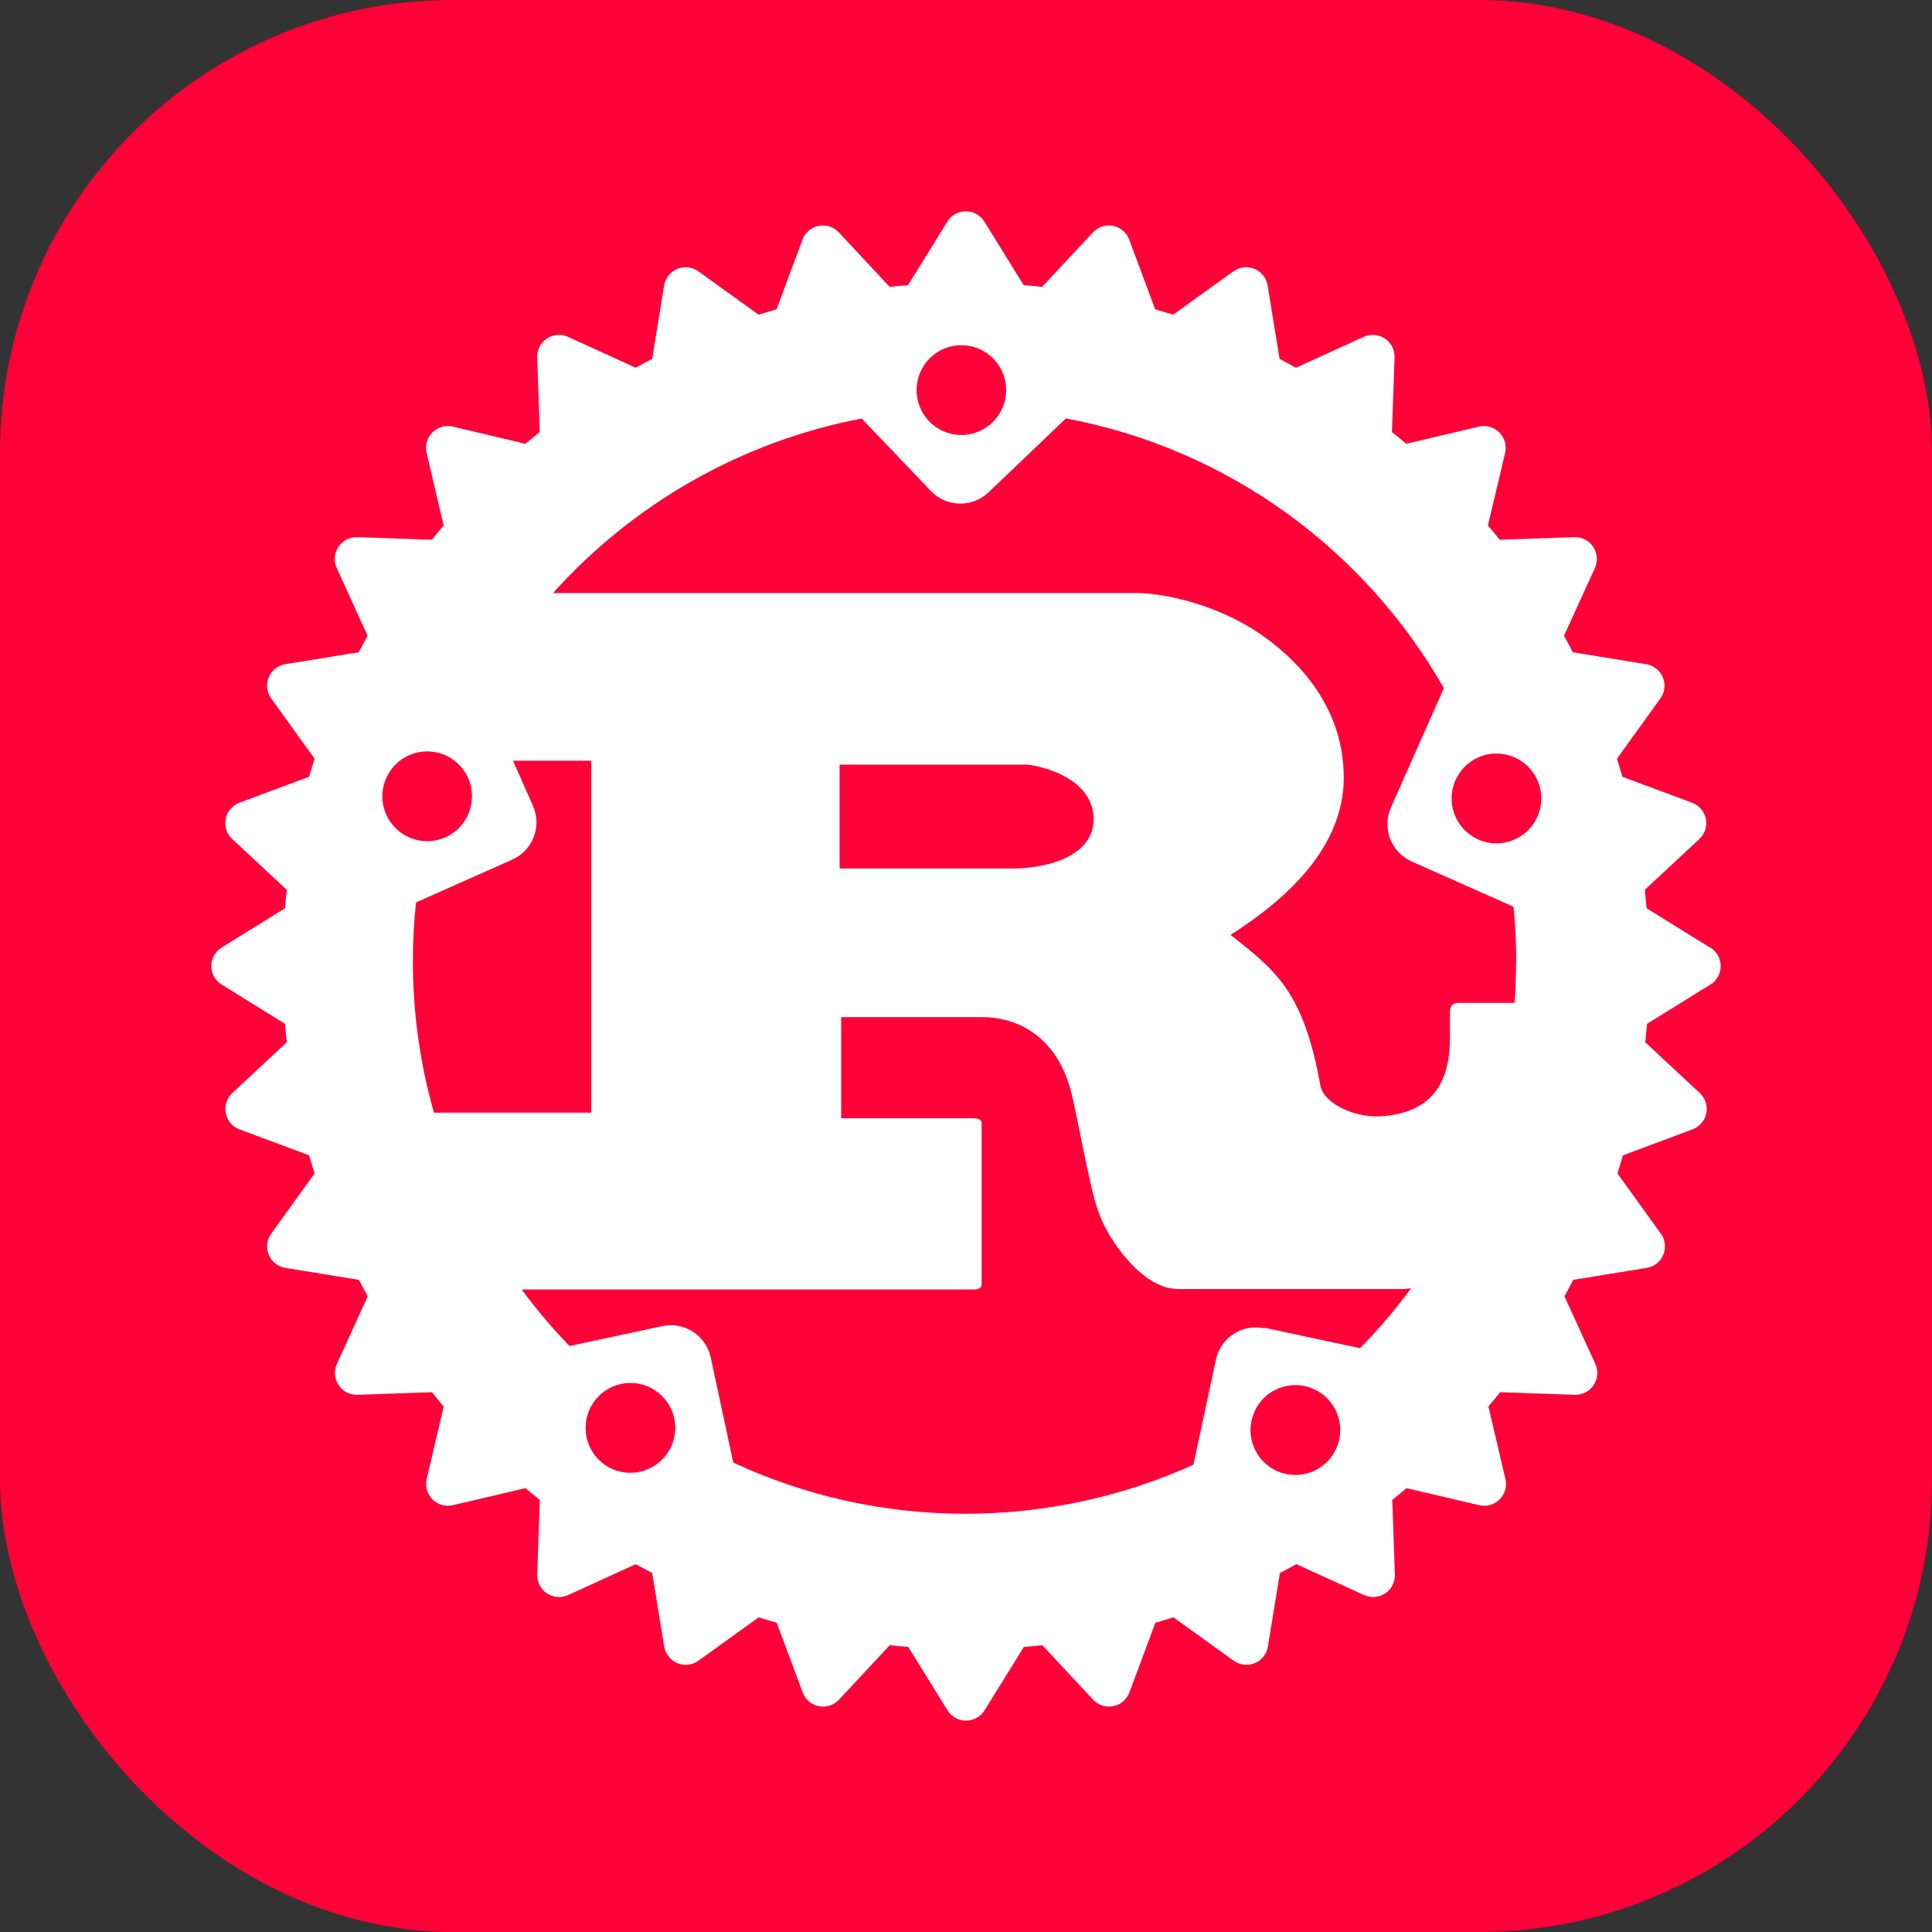 <?xml version="1.0" encoding="UTF-8" standalone="no"?>
<svg
   width="256"
   height="256"
   fill="none"
   viewBox="0 0 256 256"
   version="1.1"
   id="svg1"
   sodipodi:docname="Rust.svg"
   inkscape:export-filename="../../../Pictures/Rust.png"
   inkscape:export-xdpi="96"
   inkscape:export-ydpi="96"
   xmlns:inkscape="http://www.inkscape.org/namespaces/inkscape"
   xmlns:sodipodi="http://sodipodi.sourceforge.net/DTD/sodipodi-0.dtd"
   xmlns="http://www.w3.org/2000/svg"
   xmlns:svg="http://www.w3.org/2000/svg">
  <rect x="0" y="0" width="256" height="256" fill="#333333" stroke="none"/>
  <defs
     id="defs1" />
  <sodipodi:namedview
     id="namedview1"
     pagecolor="#505050"
     bordercolor="#eeeeee"
     borderopacity="1"
     inkscape:showpageshadow="0"
     inkscape:pageopacity="0"
     inkscape:pagecheckerboard="0"
     inkscape:deskcolor="#505050"
     showgrid="false" />
  <rect
     width="256"
     height="256"
     fill="#E43717"
     rx="60"
     id="rect1"
     inkscape:label="rect1"
     style="fill:#ff0038;fill-opacity:1"
     x="0"
     y="0" />
  <path
     fill="#ffffff"
     d="m 226.574,125.551 -8.39,-5.198 c -0.071,-0.818 -0.151,-1.634 -0.239,-2.446 l 7.224,-6.727 c 0.734,-0.684 1.063,-1.697 0.864,-2.676 -0.193,-0.984 -0.883,-1.794 -1.821,-2.14 l -9.232,-3.44 c -0.231,-0.799 -0.474,-1.592 -0.722,-2.389 l 5.753,-7.988 c 0.587,-0.812 0.707,-1.869 0.325,-2.79 -0.383,-0.923 -1.218,-1.584 -2.198,-1.747 l -9.729,-1.582 c -0.378,-0.738 -0.772,-1.464 -1.17,-2.179 l 4.091,-8.982 c 0.418,-0.913 0.332,-1.968 -0.226,-2.809 -0.556,-0.833 -1.498,-1.321 -2.504,-1.282 l -9.881,0.344 c -0.51,-0.638 -1.03,-1.271 -1.56,-1.892 l 2.275,-9.613 c 0.229,-0.977 -0.059,-2.007 -0.77,-2.714 -0.706,-0.707 -1.73,-1 -2.715,-0.77 l -9.613,2.274 c -0.623,-0.527 -1.256,-1.049 -1.896,-1.559 l 0.346,-9.88 c 0.038,-1 -0.45,-1.949 -1.283,-2.503 -0.835,-0.558 -1.892,-0.642 -2.81,-0.228 l -8.964,4.09 c -0.724,-0.398 -1.45,-0.791 -2.178,-1.171 l -1.587,-9.727 c -0.16,-0.986 -0.822,-1.823 -1.747,-2.198 -0.923,-0.384 -1.987,-0.26 -2.79,0.325 l -7.989,5.752 c -0.788,-0.25 -1.579,-0.491 -2.37,-0.721 l -3.441,-9.23 c -0.35,-0.94 -1.16,-1.63 -2.14,-1.825 -0.983,-0.193 -1.988,0.134 -2.676,0.864 l -6.728,7.224 c -0.812,-0.09 -1.63,-0.172 -2.446,-0.239 l -5.199,-8.409 C 129.912,28.518 128.981,28 127.972,28 c -1.009,0 -1.93,0.518 -2.446,1.368 l -5.199,8.409 c -0.818,0.067 -1.636,0.149 -2.446,0.239 l -6.728,-7.224 c -0.682,-0.73 -1.695,-1.057 -2.676,-0.864 -0.984,0.197 -1.795,0.885 -2.141,1.825 l -3.44,9.23 c -0.799,0.229 -1.59,0.472 -2.37,0.721 L 92.537,35.952 c -0.812,-0.587 -1.871,-0.711 -2.791,-0.325 -0.923,0.382 -1.586,1.219 -1.747,2.198 l -1.586,9.727 c -0.734,0.38 -1.46,0.772 -2.179,1.171 l -8.964,-4.09 c -0.912,-0.417 -1.969,-0.331 -2.81,0.228 -0.833,0.554 -1.321,1.504 -1.282,2.503 l 0.344,9.88 c -0.638,0.51 -1.271,1.032 -1.896,1.559 l -9.614,-2.274 c -0.977,-0.227 -2.007,0.063 -2.714,0.77 -0.711,0.709 -1,1.731 -0.77,2.714 l 2.255,9.613 c -0.526,0.623 -1.045,1.254 -1.556,1.892 l -9.881,-0.344 c -0.996,-0.029 -1.95,0.449 -2.504,1.282 -0.558,0.829 -0.642,1.892 -0.227,2.809 l 4.09,8.982 c -0.398,0.721 -0.791,1.447 -1.172,2.179 l -9.729,1.582 c -0.988,0.161 -1.821,0.822 -2.198,1.747 -0.382,0.927 -0.258,1.988 0.325,2.79 l 5.753,7.988 c -0.25,0.789 -0.493,1.582 -0.723,2.389 l -9.232,3.44 c -0.937,0.35 -1.627,1.16 -1.821,2.14 -0.195,0.983 0.132,1.988 0.864,2.676 l 7.225,6.727 c -0.09,0.812 -0.17,1.63 -0.239,2.446 l -8.391,5.198 C 28.518,126.077 28,127.005 28,128.016 c 0,1.011 0.518,1.931 1.369,2.447 l 8.391,5.198 c 0.069,0.818 0.149,1.634 0.239,2.446 l -7.225,6.727 c -0.732,0.682 -1.059,1.695 -0.864,2.675 0.195,0.985 0.885,1.793 1.821,2.141 l 9.232,3.44 c 0.229,0.799 0.472,1.592 0.723,2.389 l -5.753,7.988 c -0.585,0.814 -0.709,1.871 -0.325,2.79 0.384,0.927 1.219,1.588 2.217,1.747 l 9.729,1.582 c 0.38,0.738 0.77,1.464 1.172,2.179 l -4.09,8.963 c -0.417,0.911 -0.331,1.968 0.228,2.809 0.558,0.835 1.508,1.323 2.504,1.282 l 9.862,-0.345 c 0.514,0.642 1.032,1.27 1.56,1.895 l -2.255,9.613 c -0.229,0.975 0.059,1.988 0.77,2.695 0.705,0.713 1.732,0.997 2.714,0.768 L 69.63,197.19 c 0.625,0.531 1.258,1.047 1.896,1.556 l -0.344,9.88 c -0.038,0.999 0.449,1.949 1.282,2.503 0.83,0.556 1.892,0.641 2.81,0.224 l 8.964,-4.09 c 0.723,0.402 1.449,0.791 2.179,1.172 l 1.586,9.727 c 0.161,0.99 0.822,1.827 1.747,2.217 0.923,0.384 1.988,0.26 2.791,-0.323 l 7.989,-5.752 c 0.789,0.25 1.582,0.495 2.389,0.724 l 3.44,9.23 c 0.35,0.937 1.16,1.631 2.141,1.822 0.982,0.198 1.988,-0.13 2.676,-0.864 l 6.728,-7.224 c 0.812,0.094 1.63,0.172 2.446,0.245 l 5.199,8.389 c 0.523,0.847 1.454,1.369 2.446,1.369 0.992,0 1.931,-0.52 2.466,-1.369 l 5.199,-8.389 c 0.818,-0.073 1.634,-0.151 2.446,-0.245 l 6.728,7.224 c 0.682,0.734 1.695,1.062 2.676,0.864 0.984,-0.193 1.794,-0.885 2.14,-1.822 l 3.441,-9.23 c 0.798,-0.229 1.592,-0.474 2.389,-0.724 l 7.989,5.752 c 0.812,0.583 1.871,0.707 2.79,0.323 0.925,-0.38 1.587,-1.219 1.747,-2.217 l 1.587,-9.727 c 0.734,-0.381 1.46,-0.776 2.179,-1.172 l 8.964,4.09 c 0.911,0.417 1.968,0.332 2.809,-0.224 0.833,-0.558 1.319,-1.504 1.283,-2.503 l -0.344,-9.88 c 0.638,-0.511 1.271,-1.025 1.894,-1.556 l 9.613,2.255 c 0.977,0.229 2.007,-0.055 2.715,-0.768 0.711,-0.709 0.999,-1.728 0.77,-2.695 l -2.256,-9.613 c 0.528,-0.625 1.048,-1.253 1.556,-1.895 l 9.882,0.345 c 0.995,0.041 1.949,-0.447 2.503,-1.282 0.559,-0.833 0.645,-1.894 0.226,-2.809 l -4.09,-8.963 c 0.399,-0.724 0.791,-1.451 1.17,-2.179 l 9.728,-1.582 c 0.99,-0.159 1.823,-0.82 2.198,-1.747 0.382,-0.923 0.262,-1.987 -0.325,-2.79 l -5.753,-7.988 c 0.249,-0.79 0.491,-1.583 0.723,-2.389 l 9.231,-3.44 c 0.939,-0.352 1.63,-1.16 1.822,-2.141 0.198,-0.982 -0.13,-1.987 -0.864,-2.675 l -7.225,-6.727 c 0.088,-0.812 0.168,-1.63 0.239,-2.446 l 8.391,-5.198 c 0.85,-0.524 1.368,-1.455 1.368,-2.447 0,-0.991 -0.516,-1.93 -1.367,-2.465 z m -56.192,69.755 c -3.211,-0.692 -5.237,-3.861 -4.549,-7.071 0.686,-3.211 3.842,-5.256 7.053,-4.568 3.211,0.686 5.256,3.86 4.568,7.071 -0.688,3.211 -3.842,5.256 -7.053,4.568 z m -2.848,-19.302 c -2.924,-0.627 -5.81,1.234 -6.422,4.166 l -2.981,13.912 c -9.194,4.167 -19.496,6.498 -30.199,6.498 -11.009,0 -21.406,-2.427 -30.772,-6.784 l -2.982,-13.913 c -0.627,-2.924 -3.498,-4.797 -6.422,-4.166 l -12.29,2.637 c -2.274,-2.35 -4.396,-4.854 -6.346,-7.491 h 59.824 c 0.677,0 1.128,-0.122 1.128,-0.738 v -21.213 c 0,-0.615 -0.451,-0.737 -1.128,-0.737 h -17.488 v -13.397 h 18.902 c 1.726,0 9.232,0.493 11.621,10.09 0.751,2.943 2.408,12.537 3.536,15.614 1.124,3.44 5.696,10.32 10.57,10.32 h 29.816 c 0.338,0 0.699,-0.039 1.08,-0.107 -2.065,2.809 -4.339,5.465 -6.766,7.95 l -12.577,-2.695 z m -82.759,19.015 c -3.211,0.692 -6.365,-1.353 -7.053,-4.568 -0.686,-3.21 1.353,-6.383 4.568,-7.071 3.211,-0.686 6.365,1.359 7.053,4.568 0.686,3.211 -1.355,6.383 -4.568,7.071 z M 62.031,103.096 c 1.33,3 -0.023,6.517 -3.02,7.854 -3.001,1.332 -6.498,-0.022 -7.836,-3.019 -1.338,-2.997 0.023,-6.517 3.02,-7.855 3.001,-1.33 6.498,0.023 7.836,3.02 z m -6.976,16.512 12.806,-5.695 c 2.733,-1.214 3.975,-4.415 2.752,-7.148 l -2.638,-5.962 H 78.334 v 46.63 H 57.501 c -1.814,-6.383 -2.791,-13.11 -2.791,-20.066 0,-2.657 0.143,-5.275 0.418,-7.855 z m 56.193,-4.53 v -13.759 h 24.655 c 1.275,0 9.002,1.473 9.002,7.243 0,4.796 -5.925,6.516 -10.798,6.516 H 111.17 Z m 89.639,12.384 c 0,1.827 -0.067,3.631 -0.2,5.428 h -7.512 c -0.751,0 -1.053,0.493 -1.053,1.228 v 3.44 c 0,8.103 -4.568,9.881 -8.582,10.32 -3.822,0.43 -8.046,-1.597 -8.562,-3.937 -2.256,-12.67 -6.002,-15.365 -11.927,-20.066 7.359,-4.663 15.004,-11.562 15.004,-20.831 0,-9.956 -6.823,-16.225 -11.468,-19.302 -6.536,-4.3 -13.761,-5.16 -15.711,-5.16 H 73.277 C 83.808,66.849 98.124,58.516 114.178,55.458 l 9.156,9.594 c 2.064,2.16 5.485,2.255 7.664,0.176 l 10.244,-9.785 c 21.407,3.994 39.564,17.334 50.076,35.737 l -7.014,15.824 c -1.21,2.733 0.025,5.944 2.752,7.148 l 13.494,6 c 0.233,2.389 0.355,4.816 0.355,7.262 z M 123.288,47.388 c 2.37,-2.274 6.135,-2.179 8.39,0.193 2.256,2.37 2.179,6.135 -0.197,8.409 -2.37,2.274 -6.135,2.179 -8.39,-0.195 -2.255,-2.37 -2.179,-6.135 0.197,-8.409 z m 69.571,55.995 c 1.328,-3.001 4.835,-4.358 7.836,-3.02 3.001,1.33 4.358,4.854 3.02,7.855 -1.328,3 -4.836,4.357 -7.836,3.019 -3.001,-1.33 -4.358,-4.854 -3.02,-7.854 z"
     id="path1"
     inkscape:label="path1" />
</svg>
